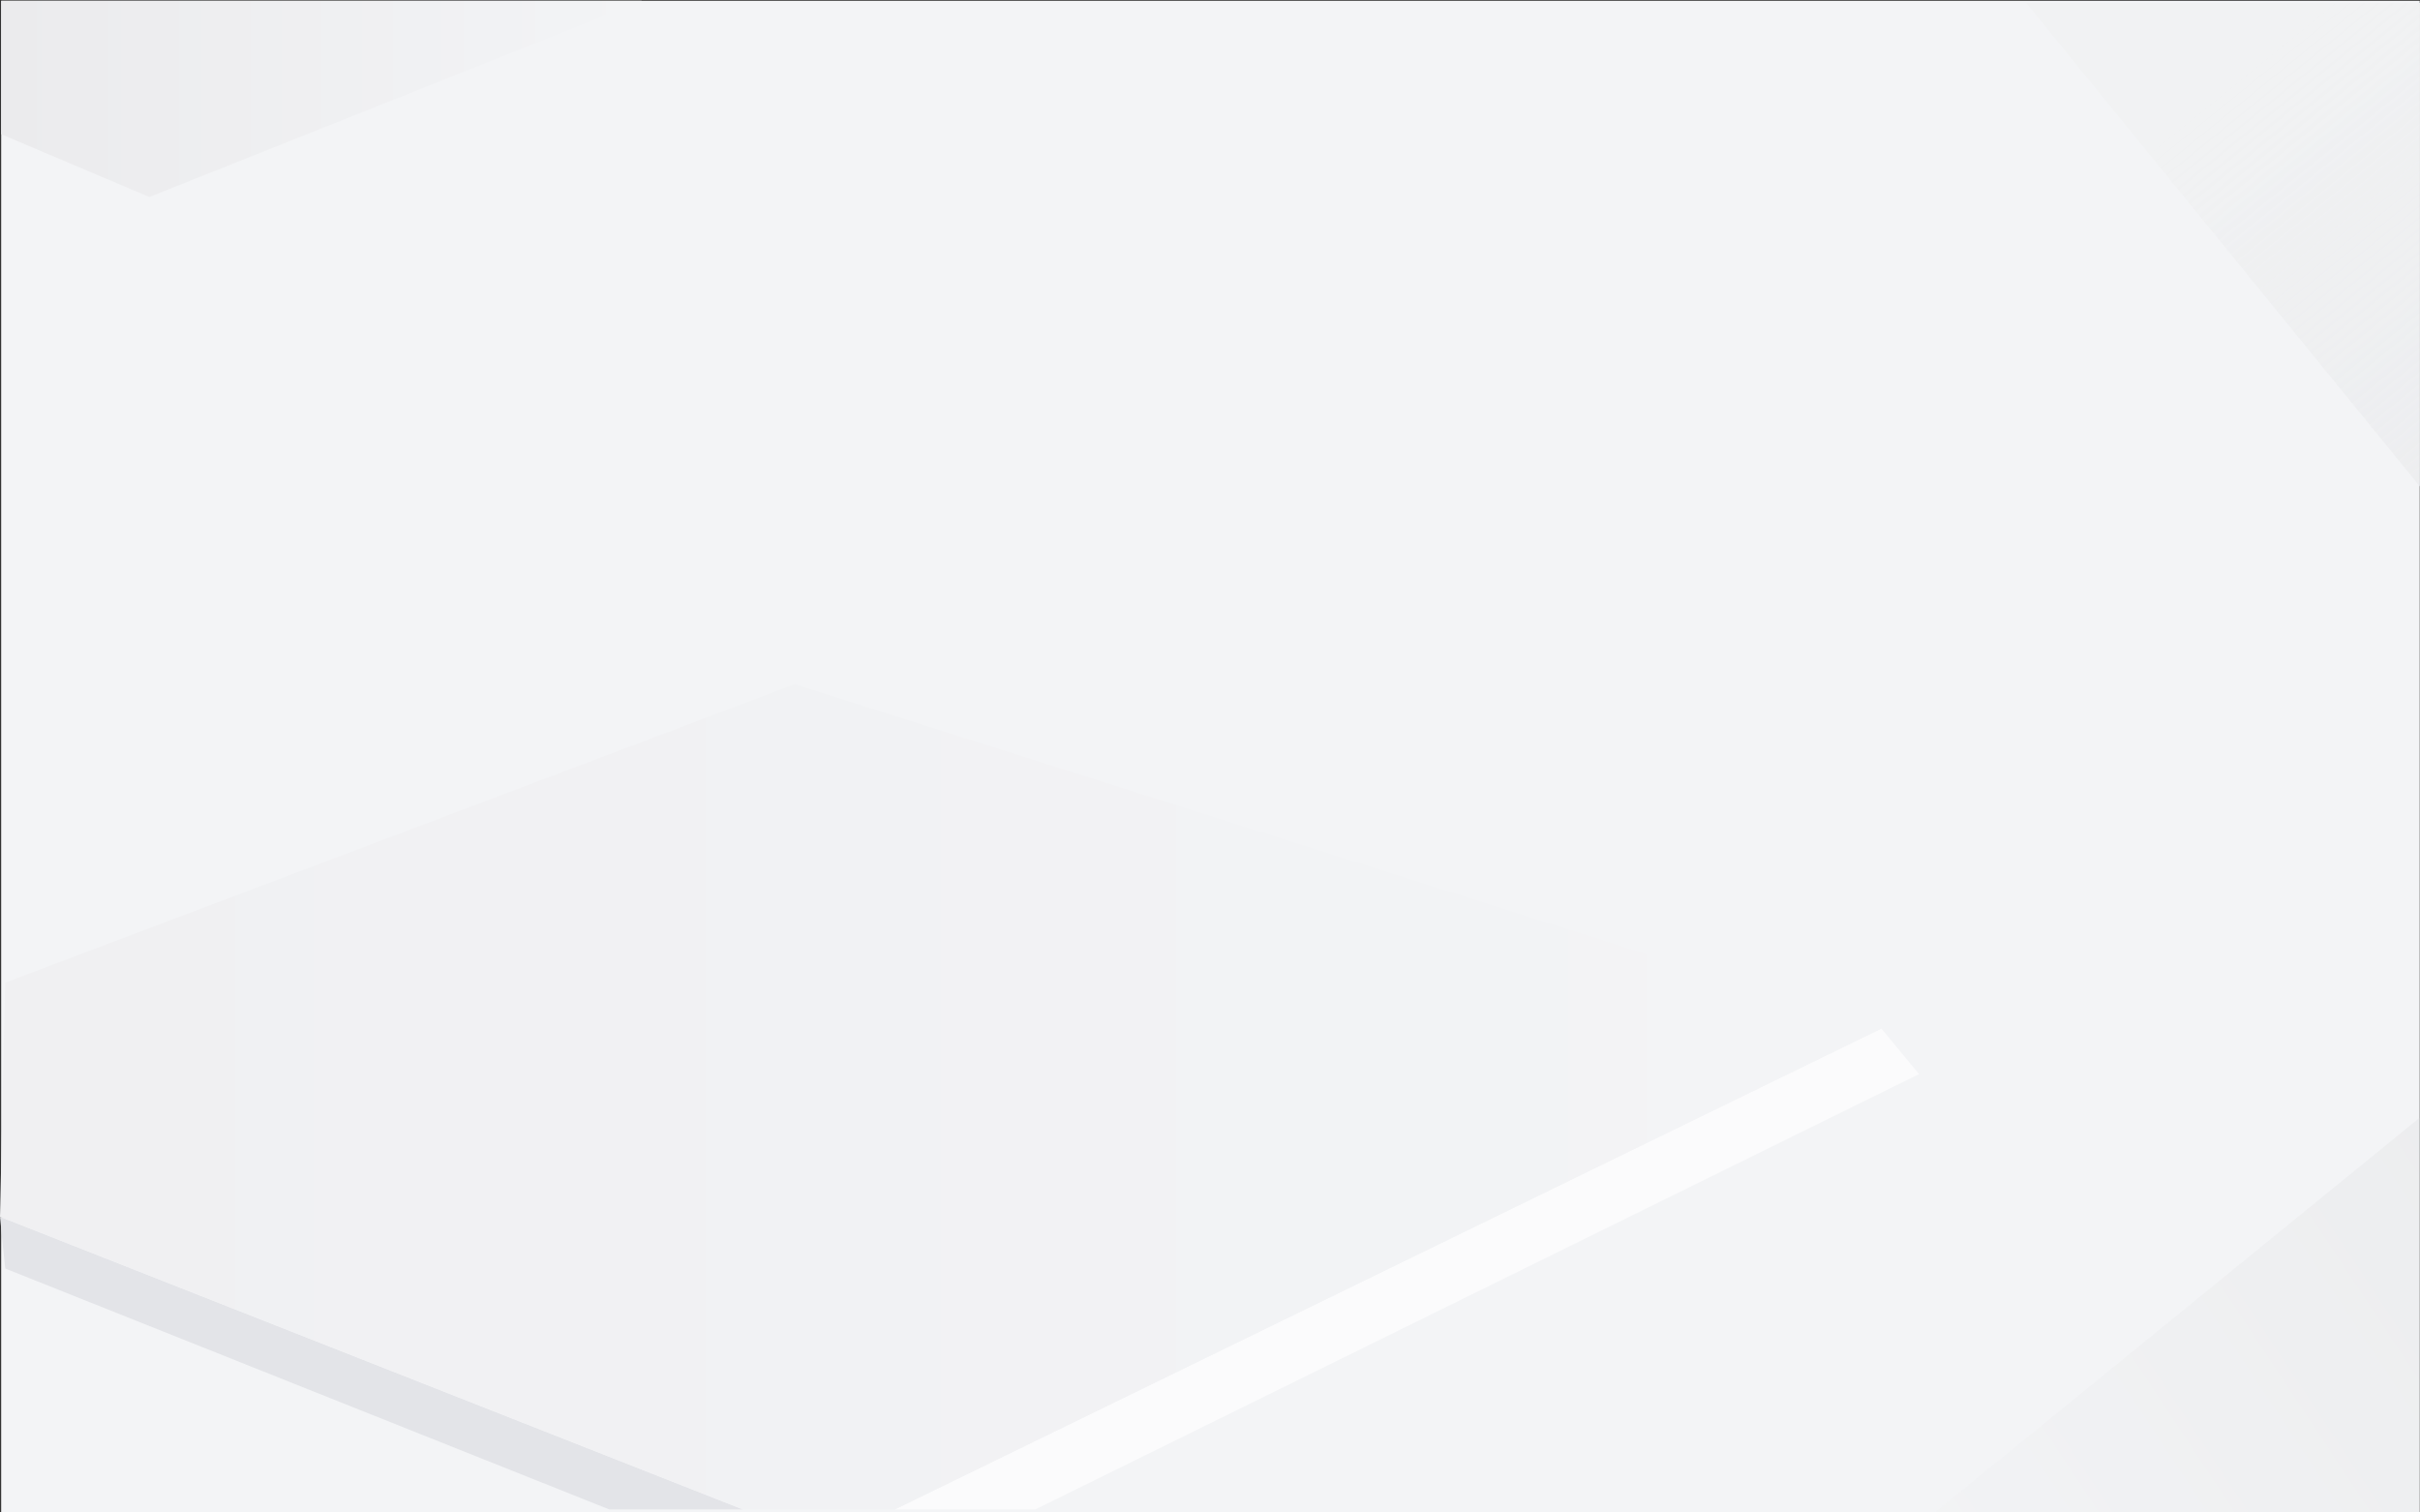 <svg width="1440.855" height="900.46" viewBox="0 0 1440.85 900.46" fill="none" xmlns="http://www.w3.org/2000/svg"><rect x="0" y="0" width="1440.85" height="900.46" fill="#333333" stroke="none"/><defs><linearGradient x1="0" y1="653.04" x2="1120.19" y2="653.04" id="a" gradientUnits="userSpaceOnUse"><stop stop-color="#F0F0F2"/><stop offset="1" stop-color="#F3F4F6"/></linearGradient><linearGradient x1=".7" y1="58.87" x2="382.18" y2="58.87" id="b" gradientUnits="userSpaceOnUse"><stop stop-color="#EBEBED"/><stop offset="1" stop-color="#F3F4F6"/></linearGradient><linearGradient x1="1506.855" y1="665.73" x2="1152.355" y2="900.23" id="c" gradientUnits="userSpaceOnUse"><stop stop-color="#EBECEE"/><stop offset="1" stop-color="#F2F3F5"/></linearGradient><linearGradient x1="1206.355" y1="1.73" x2="1460.355" y2="314.73" id="d" gradientUnits="userSpaceOnUse"><stop offset=".282" stop-color="#F1F2F3"/><stop offset="1" stop-color="#EBECEE" stop-opacity=".792"/></linearGradient></defs><path fill="#F3F4F6" d="M.7.46h1440v900H.7z"/><path d="M3.09 755.27 0 724.46l442.31 174.26h-79.56L3.09 755.27z" fill="#E3E4E8"/><path d="M532.78 898.72h83.62l526.16-259.19-22.38-27.13-587.4 286.32z" fill="#FBFBFC"/><path d="m3.09 585.09 470.03-177.73 647.06 205.04-587.4 286.32h-90.47L0 724.46l3.09-139.37z" fill="url(#a)"/><path d="m.7 79.92 88.22 37.37L382.18.45H.7v79.47z" fill="url(#b)"/><path d="M1440.35 665.73v234.5h-288l288-234.5z" fill="url(#c)" fill-opacity=".9" fill-rule="evenodd"/><path d="M1206.35 1.72h234.5v288.01L1206.35 1.72z" fill="url(#d)" fill-rule="evenodd"/></svg>